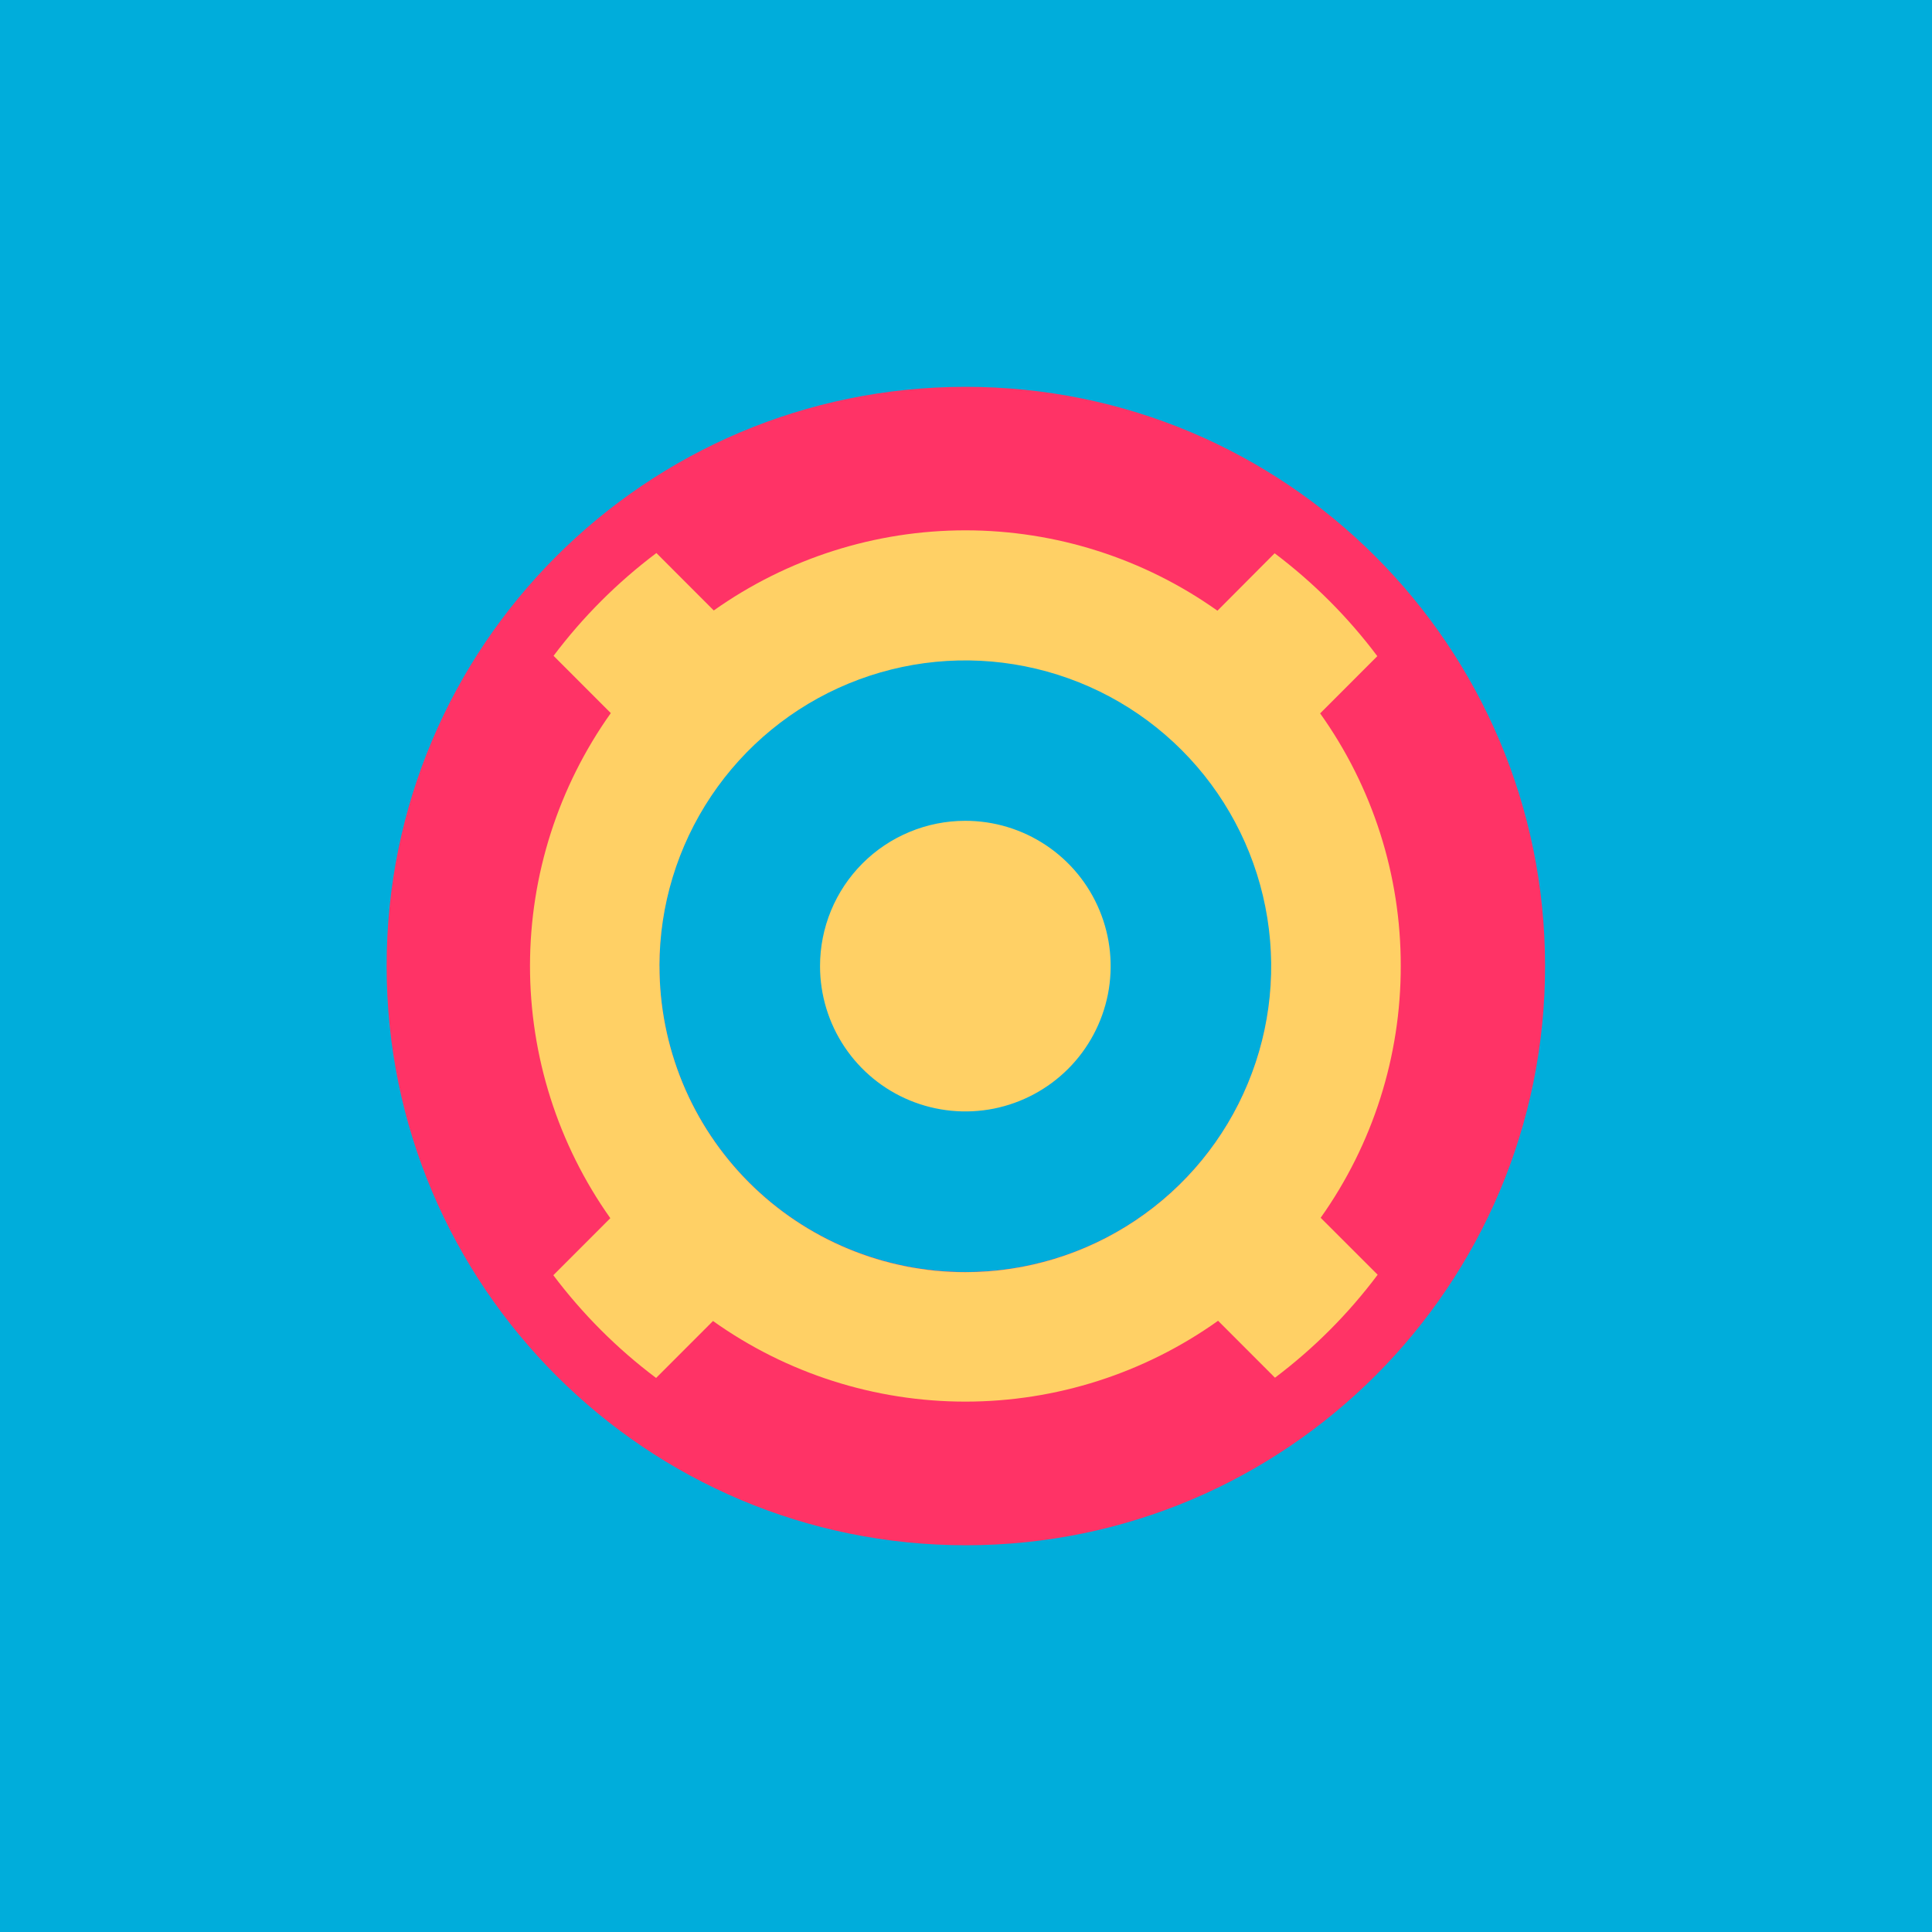 <svg width="40" height="40" viewBox="0 0 40 40" fill="none" xmlns="http://www.w3.org/2000/svg">
<rect width="40" height="40" fill="#00ADDB"/>
<path d="M19.987 8.009C26.611 8.004 31.984 13.369 31.989 19.992C31.995 26.615 26.629 31.988 20.006 31.993C13.383 31.998 8.009 26.634 8.005 20.01V20.001C8.001 13.38 13.367 8.011 19.987 8.009Z" fill="#FF3366"/>
<path d="M19.983 13.662C21.237 13.661 22.462 14.032 23.505 14.728C24.547 15.423 25.36 16.413 25.841 17.57C26.321 18.728 26.447 20.002 26.203 21.232C25.96 22.461 25.357 23.591 24.471 24.477C23.585 25.364 22.457 25.968 21.227 26.214C19.998 26.459 18.724 26.334 17.566 25.855C16.407 25.377 15.417 24.565 14.72 23.523C14.023 22.481 13.651 21.256 13.65 20.003V19.999C13.65 18.319 14.317 16.707 15.505 15.519C16.692 14.331 18.303 13.662 19.983 13.662Z" fill="#00ADDB"/>
<path d="M29.001 20C29.004 18.125 28.421 16.296 27.332 14.77L28.516 13.585C27.911 12.778 27.195 12.062 26.39 11.455L25.206 12.644C23.682 11.562 21.861 10.981 19.993 10.98C18.125 10.979 16.302 11.559 14.778 12.639L13.59 11.45C12.784 12.056 12.067 12.772 11.461 13.578L12.646 14.764C11.56 16.291 10.975 18.117 10.973 19.991C10.971 21.864 11.552 23.692 12.636 25.221L11.456 26.402C12.062 27.207 12.778 27.924 13.584 28.529L14.762 27.35C16.289 28.437 18.117 29.02 19.991 29.019C21.866 29.018 23.693 28.433 25.219 27.345L26.397 28.524C27.203 27.917 27.918 27.2 28.523 26.392L27.343 25.213C28.424 23.689 29.004 21.867 29.001 19.998L29.001 20ZM13.653 19.998C13.654 18.746 14.027 17.523 14.724 16.482C15.42 15.442 16.41 14.631 17.567 14.153C18.724 13.675 19.997 13.55 21.225 13.796C22.453 14.041 23.581 14.644 24.466 15.53C25.351 16.416 25.953 17.544 26.197 18.773C26.441 20.001 26.316 21.274 25.836 22.43C25.357 23.587 24.545 24.576 23.504 25.271C22.463 25.967 21.239 26.339 19.987 26.339C19.155 26.339 18.331 26.175 17.562 25.856C16.793 25.537 16.095 25.07 15.507 24.482C14.919 23.893 14.452 23.194 14.134 22.425C13.817 21.656 13.653 20.832 13.654 20" fill="#FFD065"/>
<path d="M19.983 16.994C20.578 16.993 21.16 17.169 21.655 17.499C22.151 17.829 22.537 18.299 22.765 18.849C22.993 19.398 23.053 20.003 22.938 20.587C22.822 21.17 22.536 21.707 22.116 22.128C21.695 22.549 21.159 22.836 20.576 22.953C19.992 23.069 19.387 23.01 18.837 22.783C18.287 22.556 17.817 22.171 17.486 21.676C17.155 21.181 16.978 20.6 16.978 20.005C16.977 19.61 17.055 19.218 17.205 18.853C17.356 18.488 17.577 18.156 17.856 17.877C18.135 17.597 18.467 17.375 18.832 17.224C19.197 17.072 19.588 16.994 19.983 16.994" fill="#FFD065"/>
</svg>
